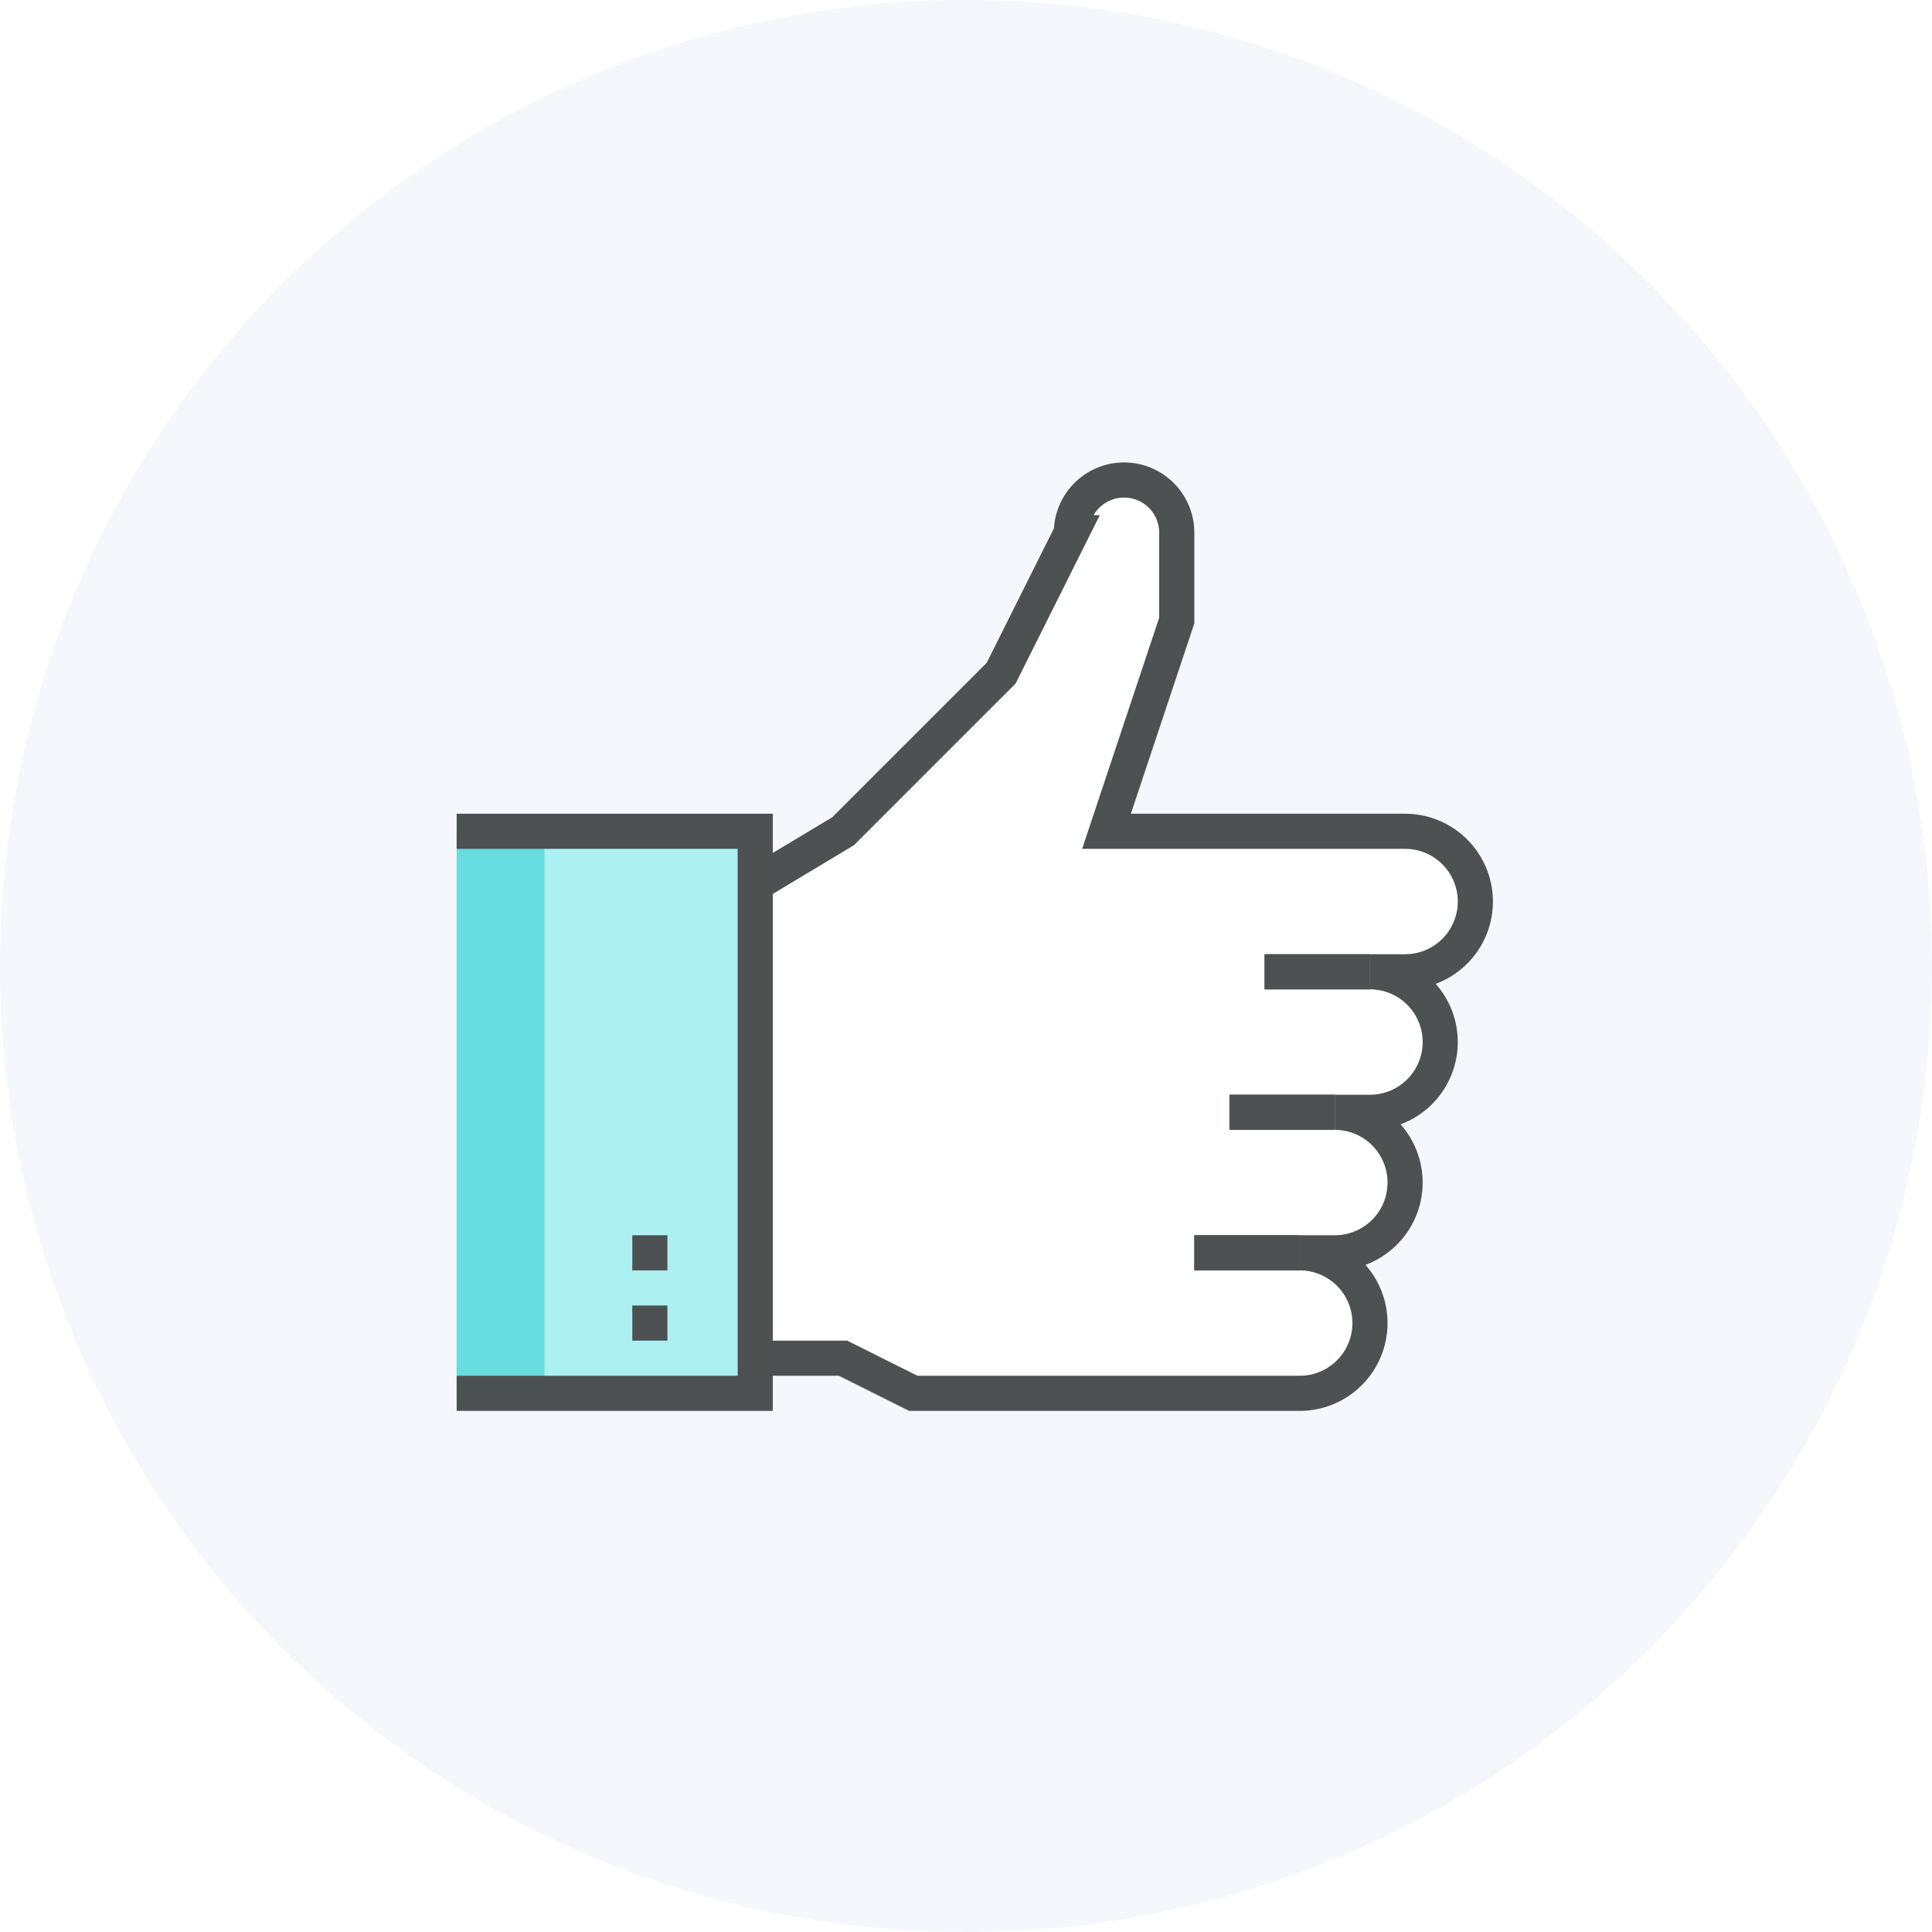 <svg xmlns="http://www.w3.org/2000/svg" viewBox="0 0 110 110"><defs><style>.\33 9531833-734e-498f-b2b0-48fcac1910c2{fill:#f6f6fd;}.\32 b52d4a7-fdb4-4011-9a2b-6551dba3737b{fill:#fff;}.e02c9f44-a560-4530-bc22-b42231d9174a{fill:#acf0f2;}.\39 eeef1b7-690a-4983-a437-0b69c6118c13{fill:#67dde0;}.df802303-d0c7-4c01-8ae1-aa5c25ad7360{fill:none;stroke:#4d5152;stroke-miterlimit:10;stroke-width:2px;}</style></defs><title>icon-recommendation</title><g id="ec5a26b7-91f5-4396-bef7-21ba054432f3" data-name="Layer 2"><g id="8af8f178-6193-4349-96b3-dc38c26de8fe" data-name="Layer 1"><circle class="39531833-734e-498f-b2b0-48fcac1910c2" cx="55" cy="55" r="55"/><path class="2b52d4a7-fdb4-4011-9a2b-6551dba3737b" d="M43,50.33l5-3,9-9,4-8a3,3,0,1,1,6,0v5l-4,12H80a4,4,0,0,1,0,8H78a4,4,0,0,1,0,8H76a4,4,0,0,1,0,8H74a4,4,0,0,1,0,8H52l-4-2H43"/><rect class="e02c9f44-a560-4530-bc22-b42231d9174a" x="26" y="47.33" width="17" height="32"/><rect class="9eeef1b7-690a-4983-a437-0b69c6118c13" x="26" y="47.33" width="5" height="32"/><polyline class="df802303-d0c7-4c01-8ae1-aa5c25ad7360" points="26 47.33 43 47.33 43 79.33 26 79.33"/><path class="df802303-d0c7-4c01-8ae1-aa5c25ad7360" d="M50,49.33"/><line class="df802303-d0c7-4c01-8ae1-aa5c25ad7360" x1="37" y1="76.33" x2="37" y2="74.33"/><line class="df802303-d0c7-4c01-8ae1-aa5c25ad7360" x1="37" y1="72.33" x2="37" y2="70.33"/><line class="df802303-d0c7-4c01-8ae1-aa5c25ad7360" x1="78" y1="55.33" x2="72" y2="55.33"/><line class="df802303-d0c7-4c01-8ae1-aa5c25ad7360" x1="76" y1="63.33" x2="70" y2="63.33"/><line class="df802303-d0c7-4c01-8ae1-aa5c25ad7360" x1="74" y1="71.33" x2="68" y2="71.33"/><line class="df802303-d0c7-4c01-8ae1-aa5c25ad7360" x1="78" y1="55.33" x2="72" y2="55.33"/><line class="df802303-d0c7-4c01-8ae1-aa5c25ad7360" x1="76" y1="63.33" x2="70" y2="63.33"/><line class="df802303-d0c7-4c01-8ae1-aa5c25ad7360" x1="74" y1="71.33" x2="68" y2="71.33"/><path class="df802303-d0c7-4c01-8ae1-aa5c25ad7360" d="M43,50.33l5-3,9-9,4-8a3,3,0,1,1,6,0v5l-4,12H80a4,4,0,0,1,0,8H78a4,4,0,0,1,0,8H76a4,4,0,0,1,0,8H74a4,4,0,0,1,0,8H52l-4-2H43"/></g></g></svg>